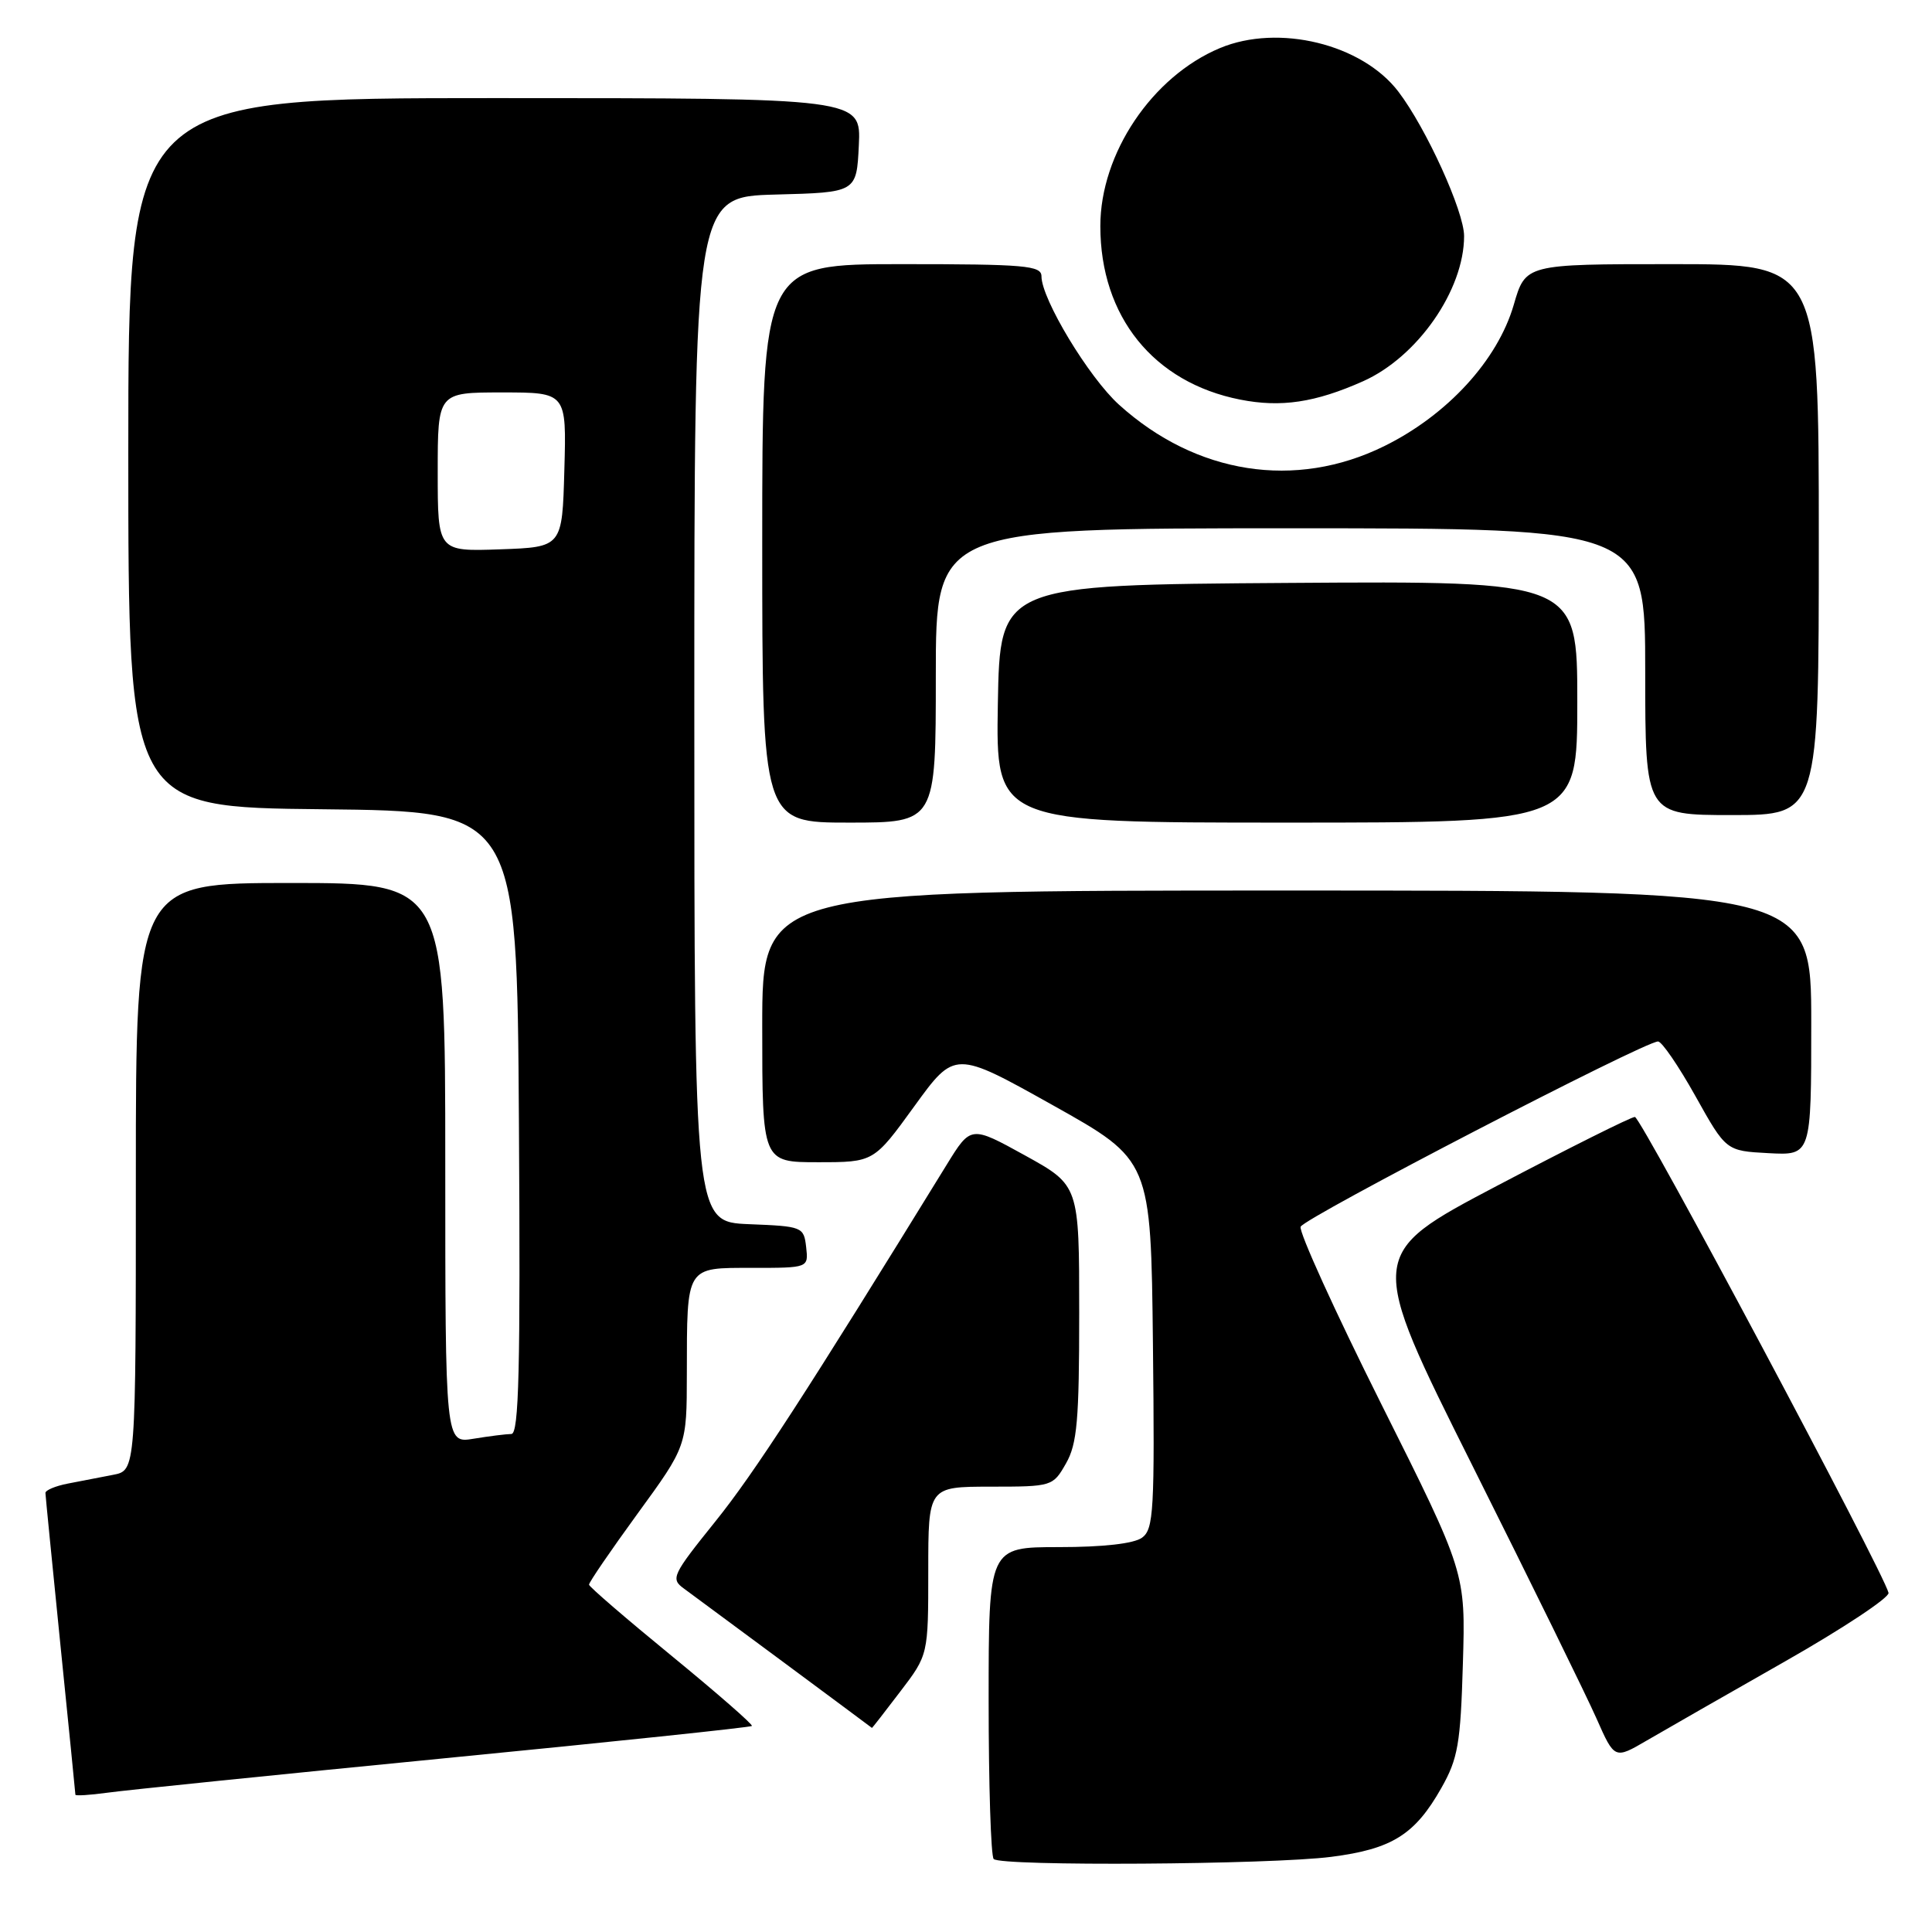 <?xml version="1.0" encoding="UTF-8" standalone="no"?>
<!DOCTYPE svg PUBLIC "-//W3C//DTD SVG 1.1//EN" "http://www.w3.org/Graphics/SVG/1.1/DTD/svg11.dtd" >
<svg xmlns="http://www.w3.org/2000/svg" xmlns:xlink="http://www.w3.org/1999/xlink" version="1.1" viewBox="0 0 256 256">
 <g >
 <path fill="currentColor"
d=" M 176.41 246.04 C 184.45 245.01 187.49 243.10 190.99 236.91 C 193.19 233.02 193.53 231.07 193.84 220.44 C 194.20 208.37 194.20 208.37 183.04 186.07 C 176.90 173.80 172.09 163.22 172.34 162.55 C 172.80 161.37 217.88 138.00 219.70 138.00 C 220.20 138.00 222.43 141.26 224.66 145.25 C 228.71 152.50 228.71 152.50 234.35 152.80 C 240.00 153.10 240.00 153.10 240.00 135.55 C 240.00 118.00 240.00 118.00 170.50 118.00 C 101.00 118.00 101.00 118.00 101.00 136.00 C 101.00 154.00 101.00 154.00 108.39 154.00 C 115.78 154.00 115.78 154.00 121.15 146.59 C 126.52 139.18 126.52 139.18 139.51 146.45 C 152.50 153.72 152.50 153.72 152.77 178.11 C 153.01 200.15 152.87 202.62 151.33 203.75 C 150.25 204.54 146.18 205.00 140.31 205.00 C 131.00 205.00 131.00 205.00 131.00 225.33 C 131.00 236.52 131.30 245.97 131.67 246.33 C 132.65 247.31 168.35 247.08 176.41 246.04 Z  M 58.91 232.98 C 81.13 230.81 99.45 228.88 99.63 228.70 C 99.81 228.53 95.03 224.36 89.03 219.44 C 83.02 214.52 78.08 210.27 78.05 209.98 C 78.02 209.69 80.93 205.45 84.50 200.54 C 91.00 191.62 91.00 191.62 91.01 182.06 C 91.03 167.65 90.82 168.00 99.68 168.00 C 107.13 168.00 107.13 168.00 106.82 165.25 C 106.51 162.56 106.33 162.49 99.25 162.21 C 92.00 161.91 92.00 161.91 92.00 93.99 C 92.00 26.07 92.00 26.07 102.75 25.78 C 113.50 25.50 113.50 25.50 113.80 19.25 C 114.10 13.00 114.10 13.00 65.55 13.00 C 17.00 13.00 17.00 13.00 17.00 59.98 C 17.00 106.97 17.00 106.97 42.75 107.23 C 68.50 107.50 68.50 107.50 68.76 148.75 C 68.97 181.41 68.76 190.00 67.76 190.01 C 67.07 190.02 64.81 190.30 62.75 190.64 C 59.00 191.26 59.00 191.26 59.00 154.13 C 59.00 117.00 59.00 117.00 38.50 117.00 C 18.00 117.00 18.00 117.00 18.00 155.92 C 18.00 194.84 18.00 194.84 15.00 195.42 C 13.35 195.74 10.65 196.26 9.00 196.58 C 7.35 196.90 6.01 197.46 6.02 197.83 C 6.03 198.20 6.93 207.28 8.01 218.00 C 9.10 228.72 9.99 237.64 9.99 237.81 C 10.00 237.98 11.91 237.86 14.25 237.54 C 16.59 237.21 36.68 235.16 58.91 232.98 Z  M 236.50 220.16 C 244.20 215.78 250.38 211.68 250.24 211.06 C 249.61 208.35 217.45 148.00 216.63 148.00 C 216.13 148.00 207.93 152.10 198.41 157.10 C 181.10 166.21 181.10 166.21 195.13 194.26 C 202.85 209.69 210.24 224.75 211.55 227.72 C 213.94 233.12 213.94 233.12 218.22 230.62 C 220.57 229.25 228.80 224.54 236.50 220.16 Z  M 119.29 224.14 C 123.00 219.28 123.00 219.28 123.00 208.14 C 123.00 197.00 123.00 197.00 131.25 196.99 C 139.41 196.99 139.52 196.95 141.25 193.91 C 142.73 191.32 143.00 188.20 143.00 173.95 C 143.00 157.07 143.00 157.07 135.82 153.10 C 128.64 149.14 128.64 149.14 125.45 154.32 C 106.87 184.51 99.93 195.22 94.78 201.61 C 89.07 208.71 88.84 209.20 90.62 210.49 C 92.10 211.56 115.36 228.80 115.54 228.96 C 115.57 228.98 117.26 226.81 119.29 224.14 Z  M 124.00 89.50 C 124.00 70.00 124.00 70.00 171.00 70.00 C 218.00 70.00 218.00 70.00 218.00 89.00 C 218.00 108.00 218.00 108.00 229.50 108.00 C 241.00 108.00 241.00 108.00 241.00 71.50 C 241.00 35.00 241.00 35.00 221.57 35.00 C 202.14 35.00 202.14 35.00 200.58 40.39 C 198.44 47.74 191.79 54.99 183.41 59.12 C 171.65 64.91 158.49 62.86 148.28 53.63 C 144.28 50.02 138.00 39.62 138.00 36.61 C 138.00 35.19 135.84 35.00 119.50 35.00 C 101.00 35.00 101.00 35.00 101.00 72.00 C 101.00 109.00 101.00 109.00 112.50 109.00 C 124.00 109.00 124.00 109.00 124.00 89.50 Z  M 209.00 92.99 C 209.00 76.98 209.00 76.98 170.75 77.24 C 132.50 77.50 132.50 77.50 132.22 93.25 C 131.95 109.00 131.95 109.00 170.47 109.00 C 209.00 109.00 209.00 109.00 209.00 92.99 Z  M 180.61 50.52 C 187.83 47.30 194.00 38.44 194.00 31.28 C 194.00 28.02 188.97 16.96 185.29 12.14 C 180.48 5.83 169.41 3.13 161.65 6.37 C 152.66 10.13 145.80 20.34 145.80 29.96 C 145.80 41.94 152.85 50.69 164.33 52.95 C 169.73 54.02 174.28 53.34 180.61 50.52 Z  M 58.00 62.54 C 58.00 52.00 58.00 52.00 66.53 52.00 C 75.07 52.00 75.07 52.00 74.78 62.25 C 74.50 72.50 74.50 72.50 66.25 72.79 C 58.00 73.08 58.00 73.08 58.00 62.54 Z "/>
</g>
</svg>
